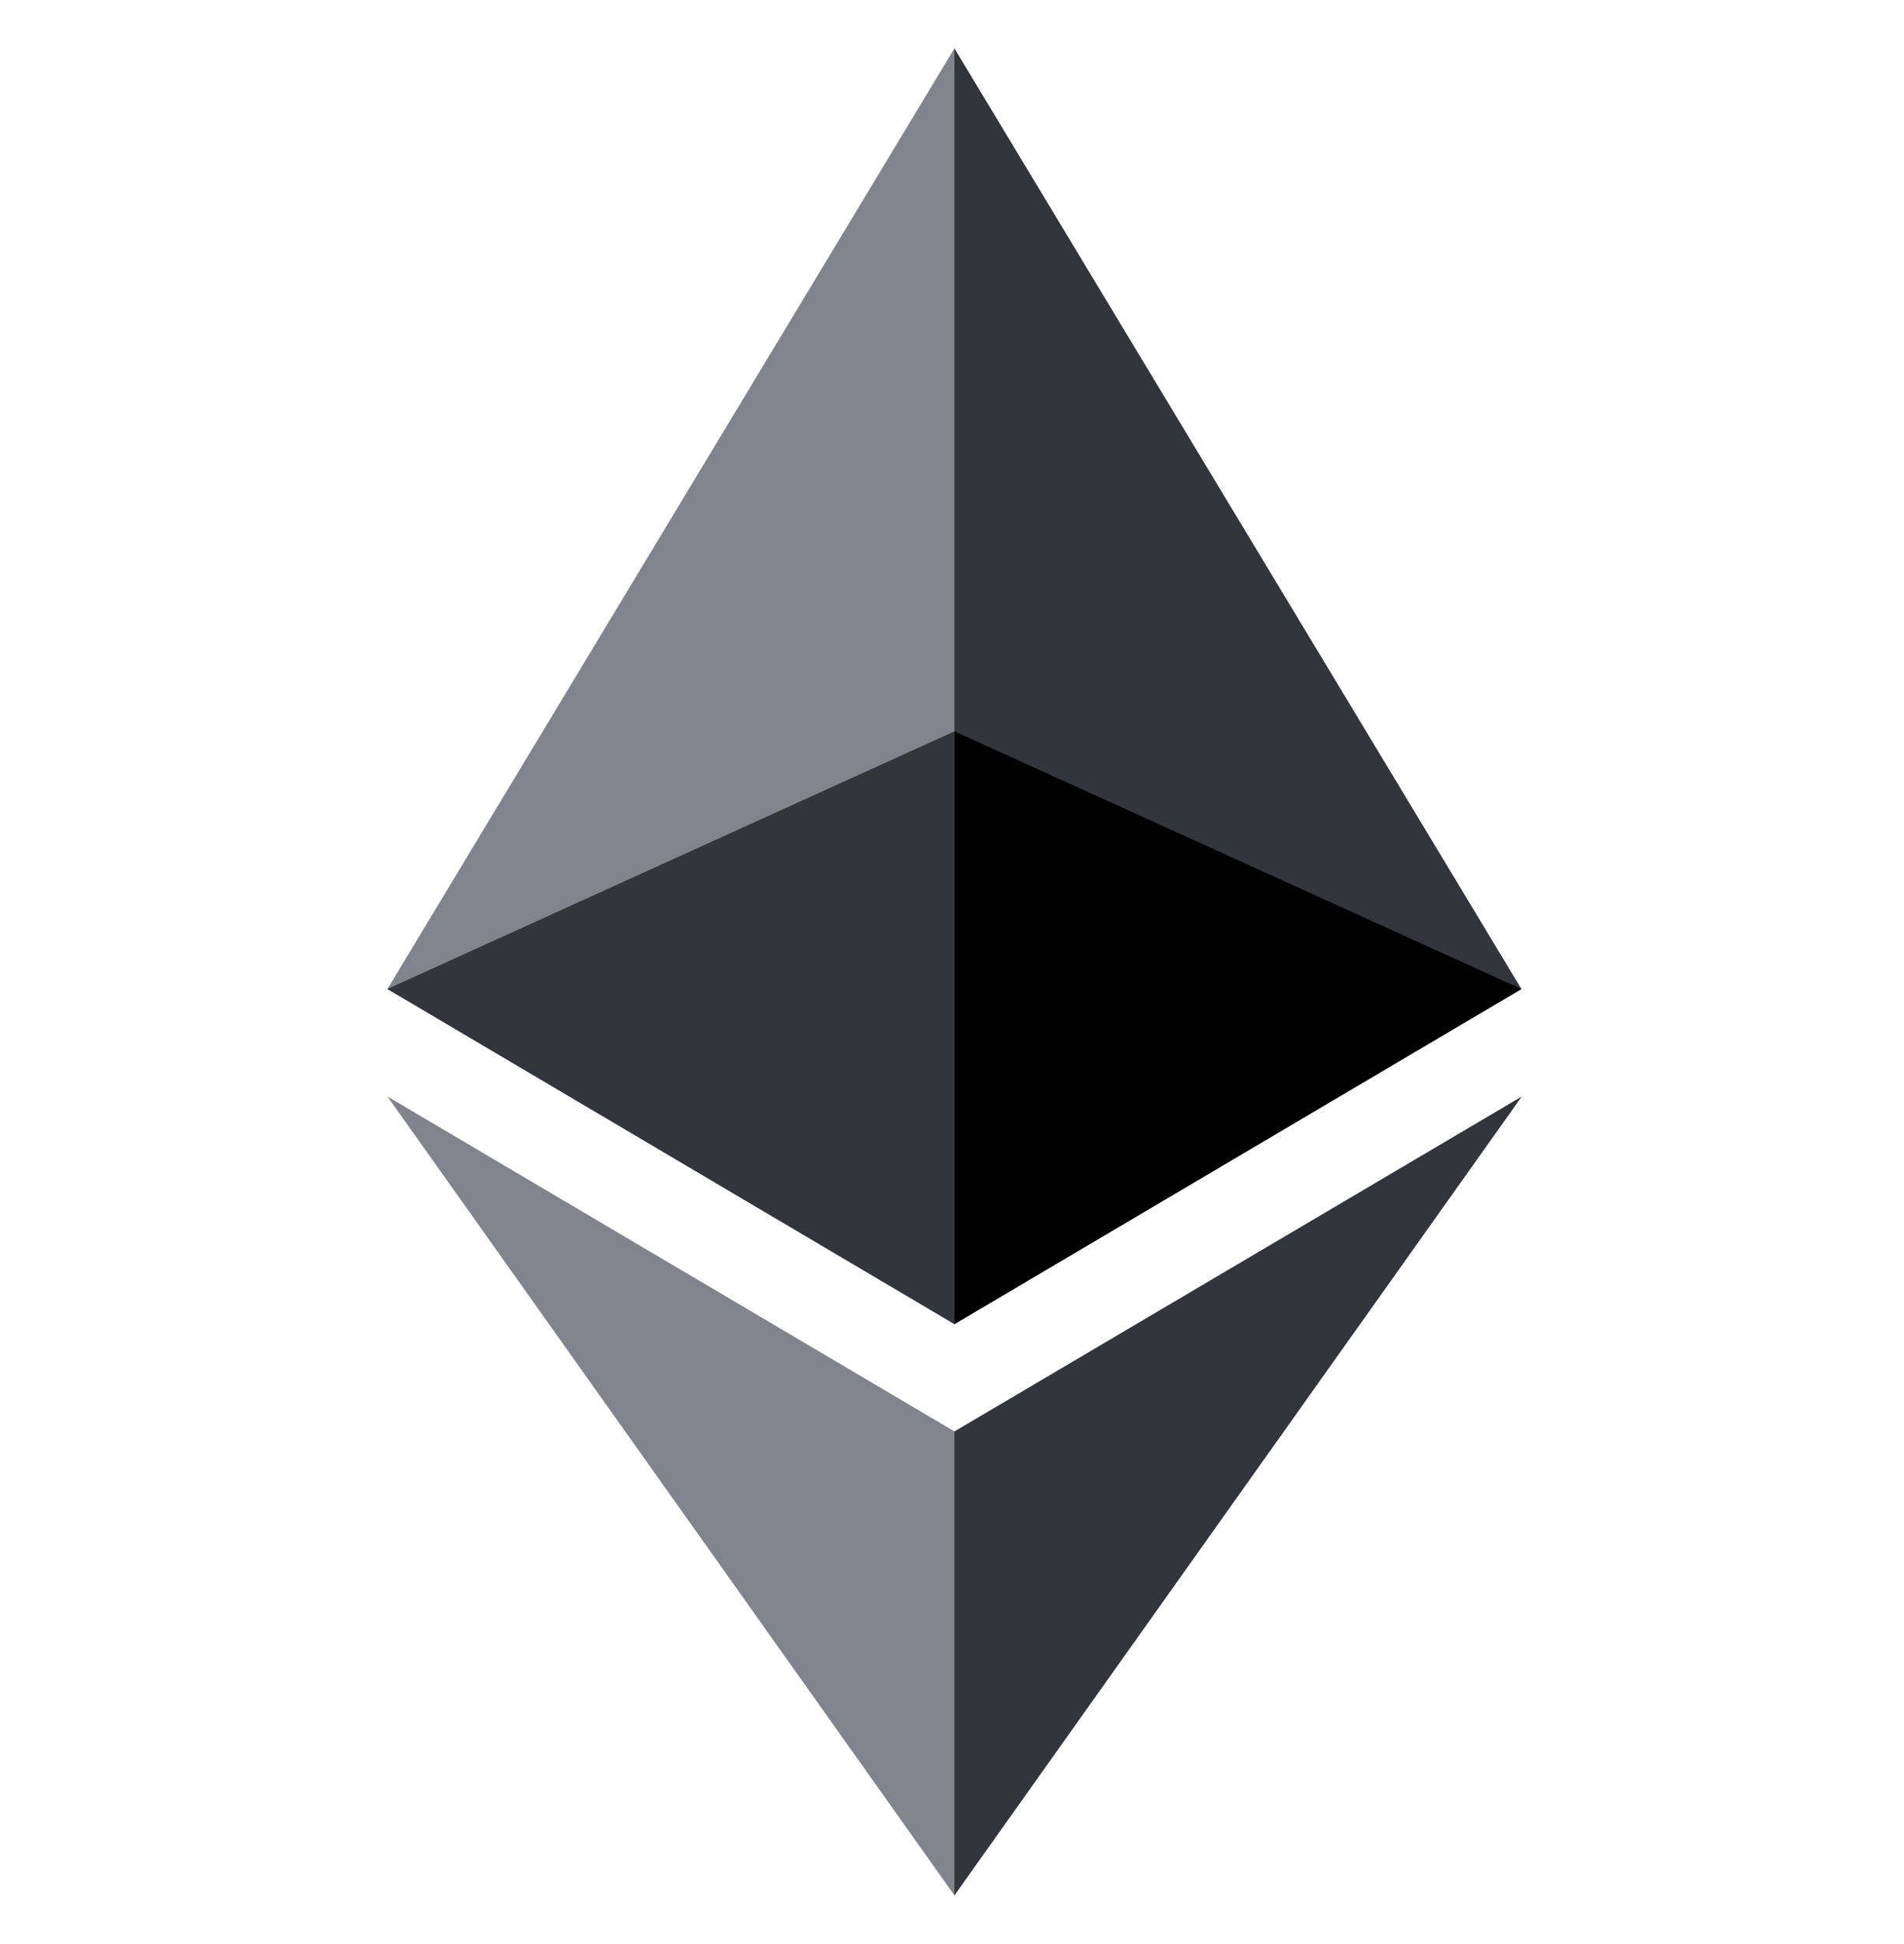<svg width="47" height="48" viewBox="0 0 47 48" fill="none" xmlns="http://www.w3.org/2000/svg">
<g clip-path="url(#clip0_3251_8154)">
<path d="M23.56 1.195L23.254 2.234V32.386L23.56 32.691L37.556 24.418L23.56 1.195Z" fill="#34343D"/>
<path d="M23.56 1.195L9.564 24.418L23.56 32.691V18.056V1.195Z" fill="#83838E"/>
<path d="M23.561 35.341L23.389 35.551V46.291L23.561 46.795L37.565 27.072L23.561 35.341Z" fill="#34343D"/>
<path d="M23.56 46.795V35.341L9.564 27.072L23.56 46.795Z" fill="#83838E"/>
<path d="M23.561 32.691L37.556 24.418L23.561 18.057V32.691Z" fill="black"/>
<path d="M9.564 24.418L23.56 32.691V18.057L9.564 24.418Z" fill="#34343D"/>
</g>
<defs>
<clipPath id="clip0_3251_8154">
<rect width="28" height="45.609" fill="white" transform="translate(9.564 1.195)"/>
</clipPath>
</defs>
</svg>
